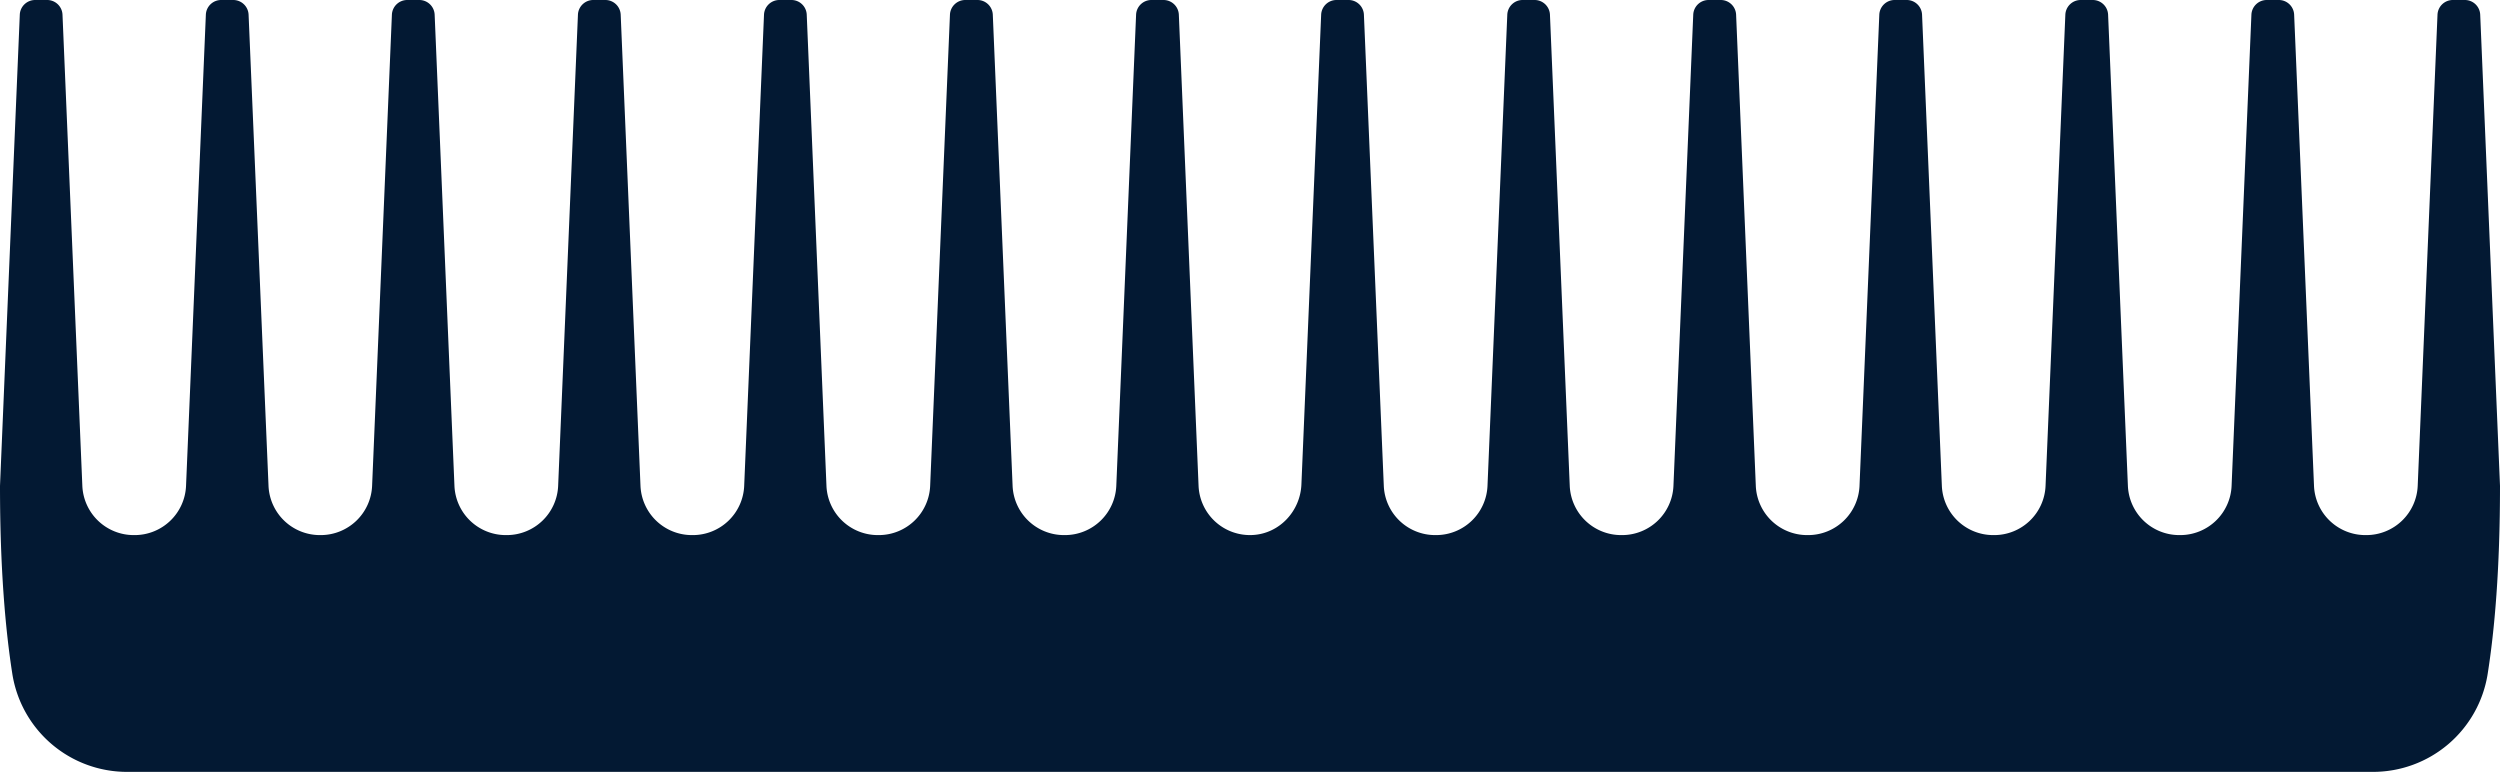 <svg xmlns="http://www.w3.org/2000/svg" width="1080" height="333.45" viewBox="0 0 1080 333.45"><g id="Слой_2" data-name="Слой 2"><g id="comb02_546590898"><path id="comb02_546590898-2" data-name="comb02_546590898" d="M54.92 333.45h970.16a50.15 50.15.0 0 0 49.59-42.3c3-18.93 5.33-45.31 5.33-81.27L1071.45 6.35A6.63 6.63.0 0 0 1064.83.0h-5.23A6.63 6.63.0 0 0 1053 6.35l-8.55 203.53a22.22 22.22.0 0 1-22.19 21.28h-.43a22.21 22.21.0 0 1-22.18-21.28L991.07 6.35A6.62 6.62.0 0 0 984.45.0h-5.22a6.63 6.63.0 0 0-6.62 6.35l-8.56 203.53a22.21 22.21.0 0 1-22.18 21.28h-.43a22.22 22.22.0 0 1-22.19-21.28L910.7 6.35A6.63 6.63.0 0 0 904.08.0h-5.23a6.63 6.63.0 0 0-6.62 6.35l-8.55 203.53a22.21 22.21.0 0 1-22.19 21.28h-.43a22.21 22.21.0 0 1-22.18-21.28L830.33 6.35A6.63 6.63.0 0 0 823.71.0h-5.23a6.63 6.63.0 0 0-6.62 6.35l-8.55 203.53a22.22 22.22.0 0 1-22.19 21.28h-.43a22.2 22.2.0 0 1-22.18-21.28L750 6.35A6.63 6.63.0 0 0 743.33.0h-5.22a6.63 6.63.0 0 0-6.63 6.35l-8.55 203.53a22.21 22.21.0 0 1-22.18 21.28h-.43a22.22 22.22.0 0 1-22.19-21.28L669.58 6.35A6.63 6.63.0 0 0 663 0h-5.23a6.63 6.63.0 0 0-6.62 6.35l-8.55 203.53a22.22 22.22.0 0 1-22.19 21.28h-.43a22.21 22.21.0 0 1-22.18-21.28L589.21 6.35A6.63 6.63.0 0 0 582.58.0h-5.22a6.63 6.63.0 0 0-6.62 6.35l-8.53 202.92c-.48 11.53-9.45 21.23-21 21.85a22.21 22.21.0 0 1-23.43-21.24L509.26 6.35A6.63 6.63.0 0 0 502.64.0h-5.22a6.63 6.63.0 0 0-6.63 6.35l-8.55 203.53a22.21 22.21.0 0 1-22.18 21.28h-.43a22.22 22.22.0 0 1-22.19-21.28L428.89 6.35A6.63 6.63.0 0 0 422.27.0H417a6.63 6.63.0 0 0-6.62 6.35l-8.55 203.53a22.22 22.22.0 0 1-22.19 21.28h-.43a22.21 22.21.0 0 1-22.18-21.28L348.51 6.35A6.61 6.61.0 0 0 341.89.0h-5.22a6.63 6.63.0 0 0-6.62 6.35l-8.56 203.53a22.2 22.2.0 0 1-22.18 21.28h-.43a22.22 22.22.0 0 1-22.19-21.28L268.14 6.35A6.63 6.63.0 0 0 261.52.0h-5.23a6.63 6.63.0 0 0-6.62 6.35l-8.55 203.53a22.21 22.21.0 0 1-22.18 21.28h-.43a22.21 22.21.0 0 1-22.19-21.28L187.77 6.35A6.63 6.63.0 0 0 181.15.0h-5.23a6.63 6.63.0 0 0-6.62 6.35l-8.55 203.53a22.22 22.22.0 0 1-22.19 21.28h-.43A22.21 22.21.0 0 1 116 209.88L107.39 6.35A6.63 6.63.0 0 0 100.77.0H95.55a6.61 6.61.0 0 0-6.62 6.35L80.37 209.88a22.21 22.21.0 0 1-22.18 21.28h-.43a22.22 22.22.0 0 1-22.19-21.28L27 6.35A6.63 6.63.0 0 0 20.4.0H15.17A6.63 6.63.0 0 0 8.55 6.35L0 209.88c0 36 2.37 62.34 5.33 81.27A50.15 50.15.0 0 0 54.92 333.45z" fill="#031933"/></g></g></svg>
